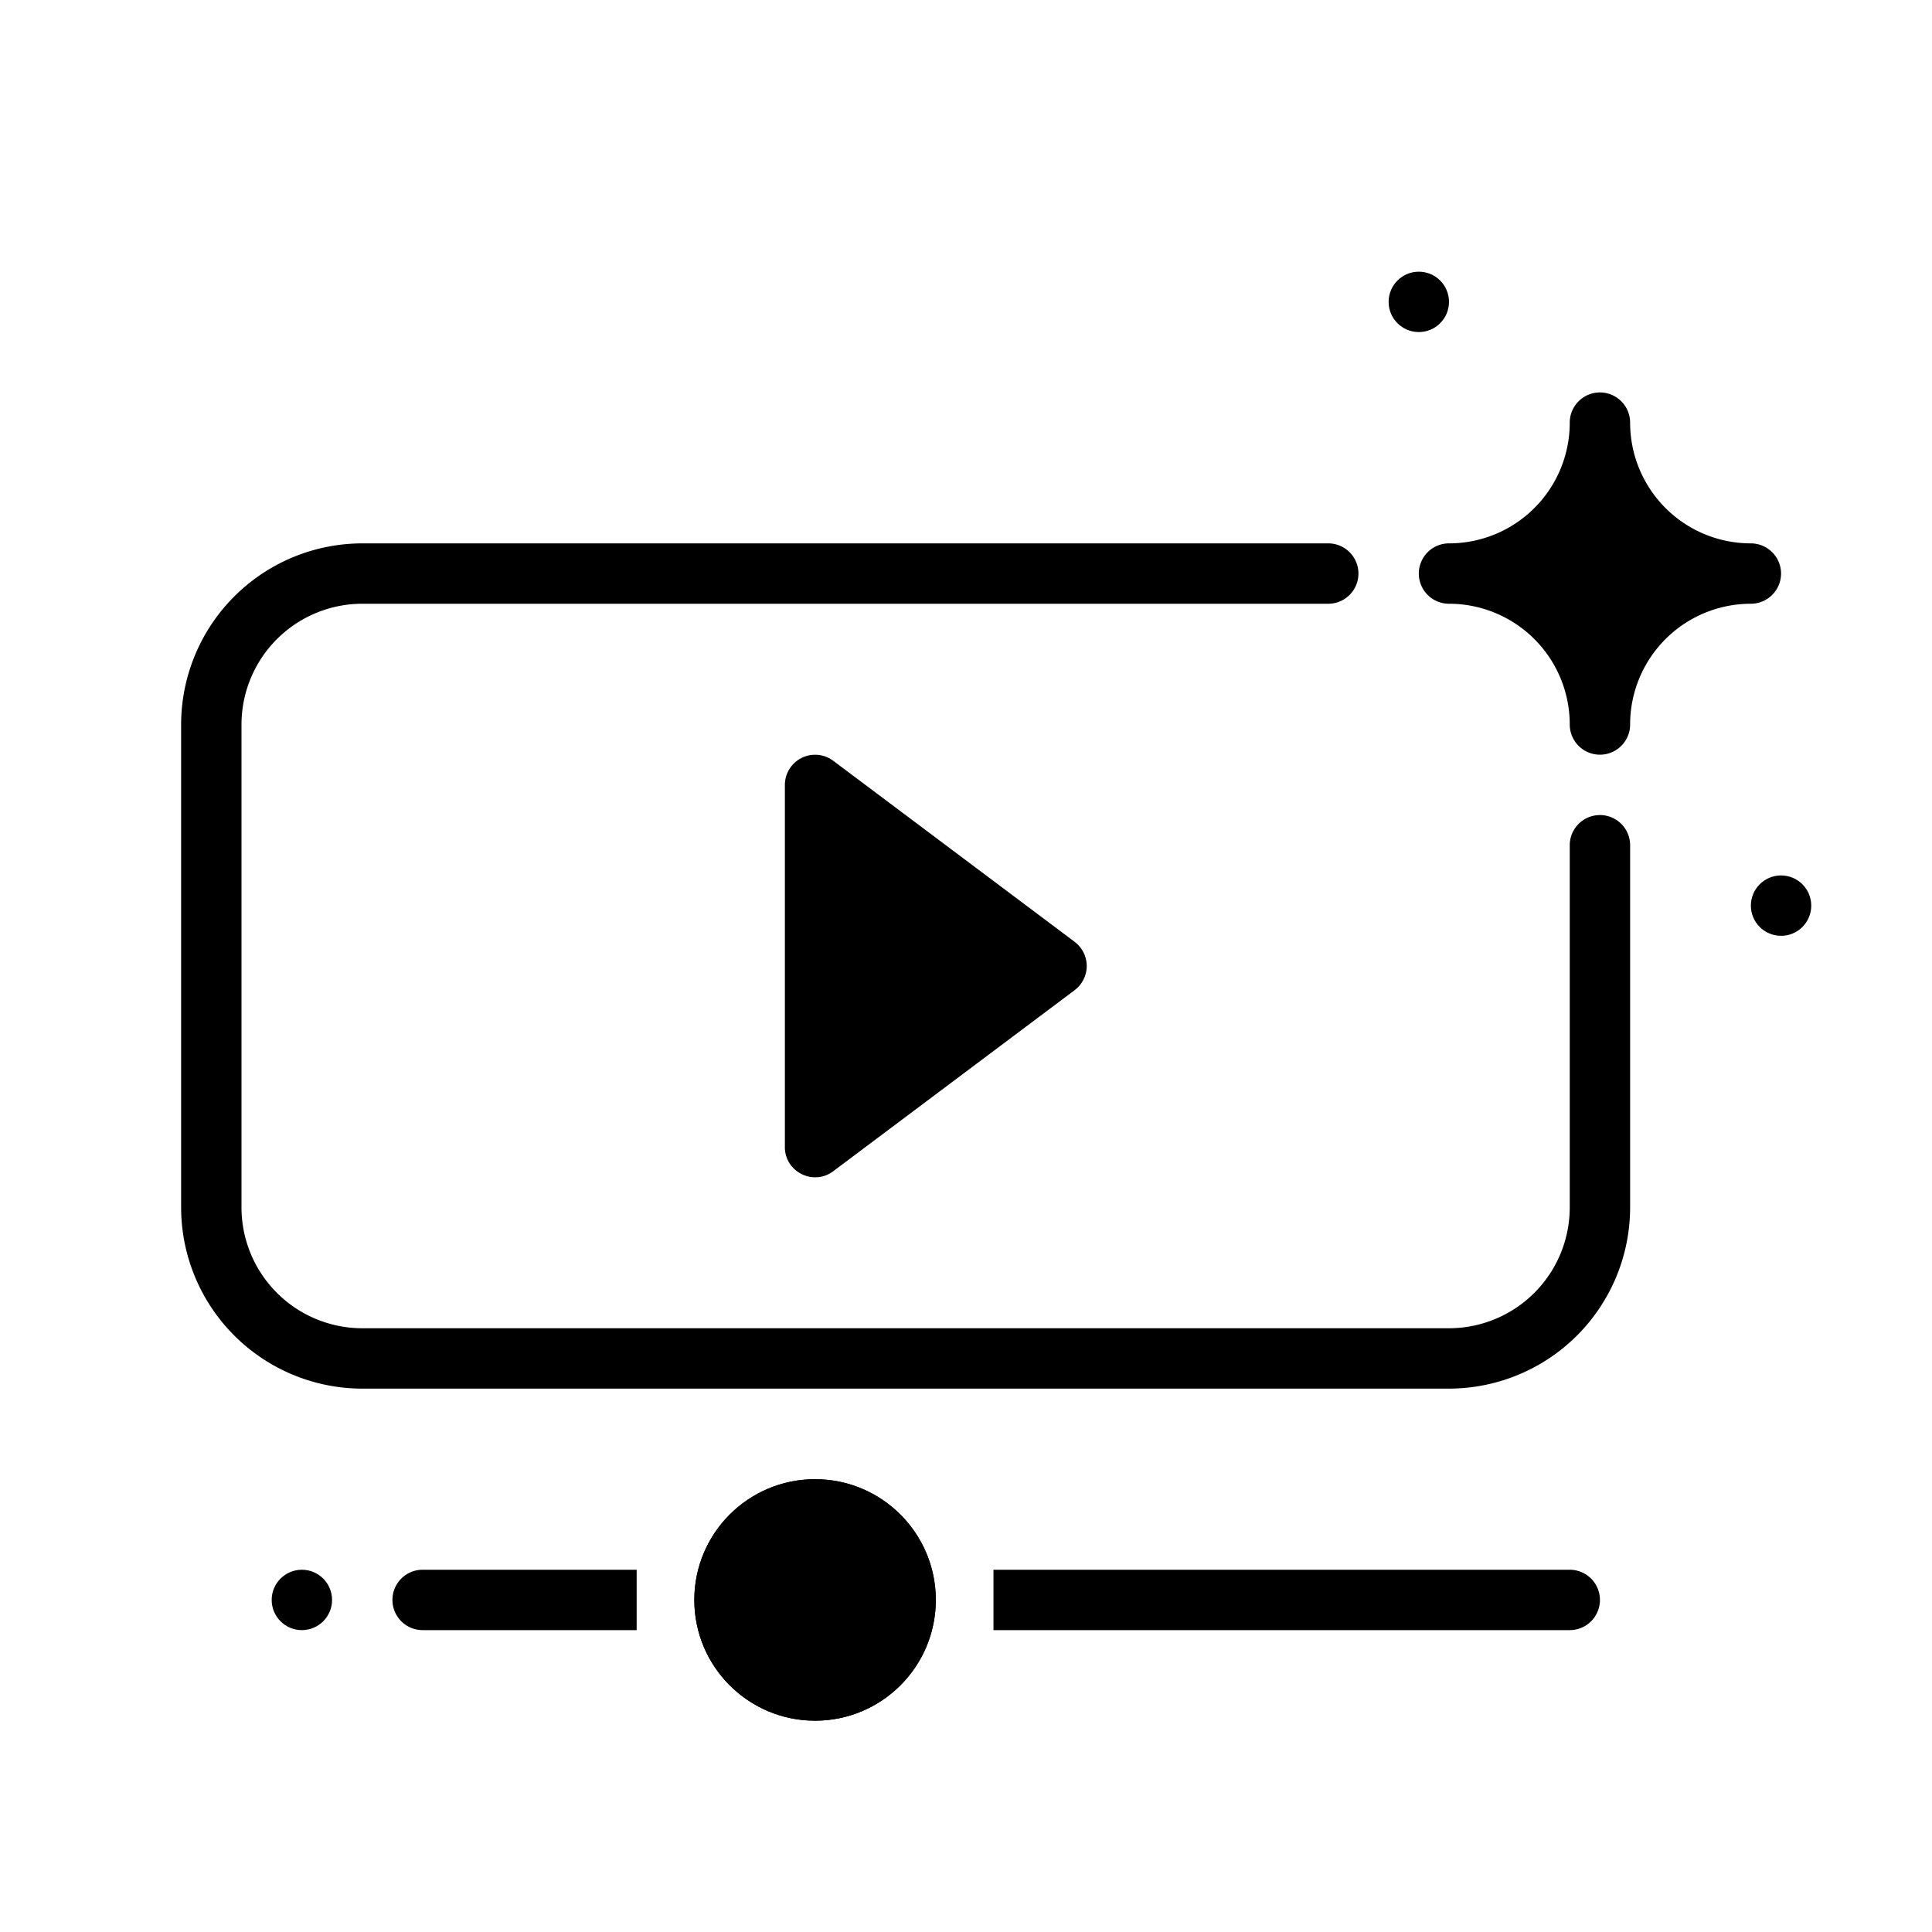 <svg xmlns="http://www.w3.org/2000/svg" width="64" height="64" data-name="Layer 1" viewBox="0 0 64 64" fill="currentColor"><path d="M48,46H12a6.007,6.007,0,0,1-6-6V24a6.007,6.007,0,0,1,6-6H44a1,1,0,0,1,0,2H12a4.004,4.004,0,0,0-4,4V40a4.004,4.004,0,0,0,4,4H48a4.004,4.004,0,0,0,4-4V28a1,1,0,0,1,2,0V40A6.007,6.007,0,0,1,48,46Z"/><path d="M36 32a1.014 1.014 0 0 1-.4.8l-8 6a.99.99 0 0 1-1.05.09A.988.988 0 0 1 26 38V26a1.002 1.002 0 0 1 1.6-.8l8 6A1.014 1.014 0 0 1 36 32zM59 19a1.003 1.003 0 0 1-1 1 3.999 3.999 0 0 0-4 4 1 1 0 0 1-2 0 3.999 3.999 0 0 0-4-4 1 1 0 0 1 0-2 3.999 3.999 0 0 0 4-4 1 1 0 0 1 2 0 3.999 3.999 0 0 0 4 4A1.003 1.003 0 0 1 59 19z"/><circle cx="47" cy="10" r="1"/><circle cx="59" cy="30" r="1"/><circle cx="10" cy="53" r="1"/><circle cx="27" cy="53" r="4"/><circle cx="27" cy="53" r="4"/><path d="M21.09 52H14a1 1 0 0 0 0 2h7.09M32.91 54H52a1 1 0 0 0 0-2H32.91"/></svg>